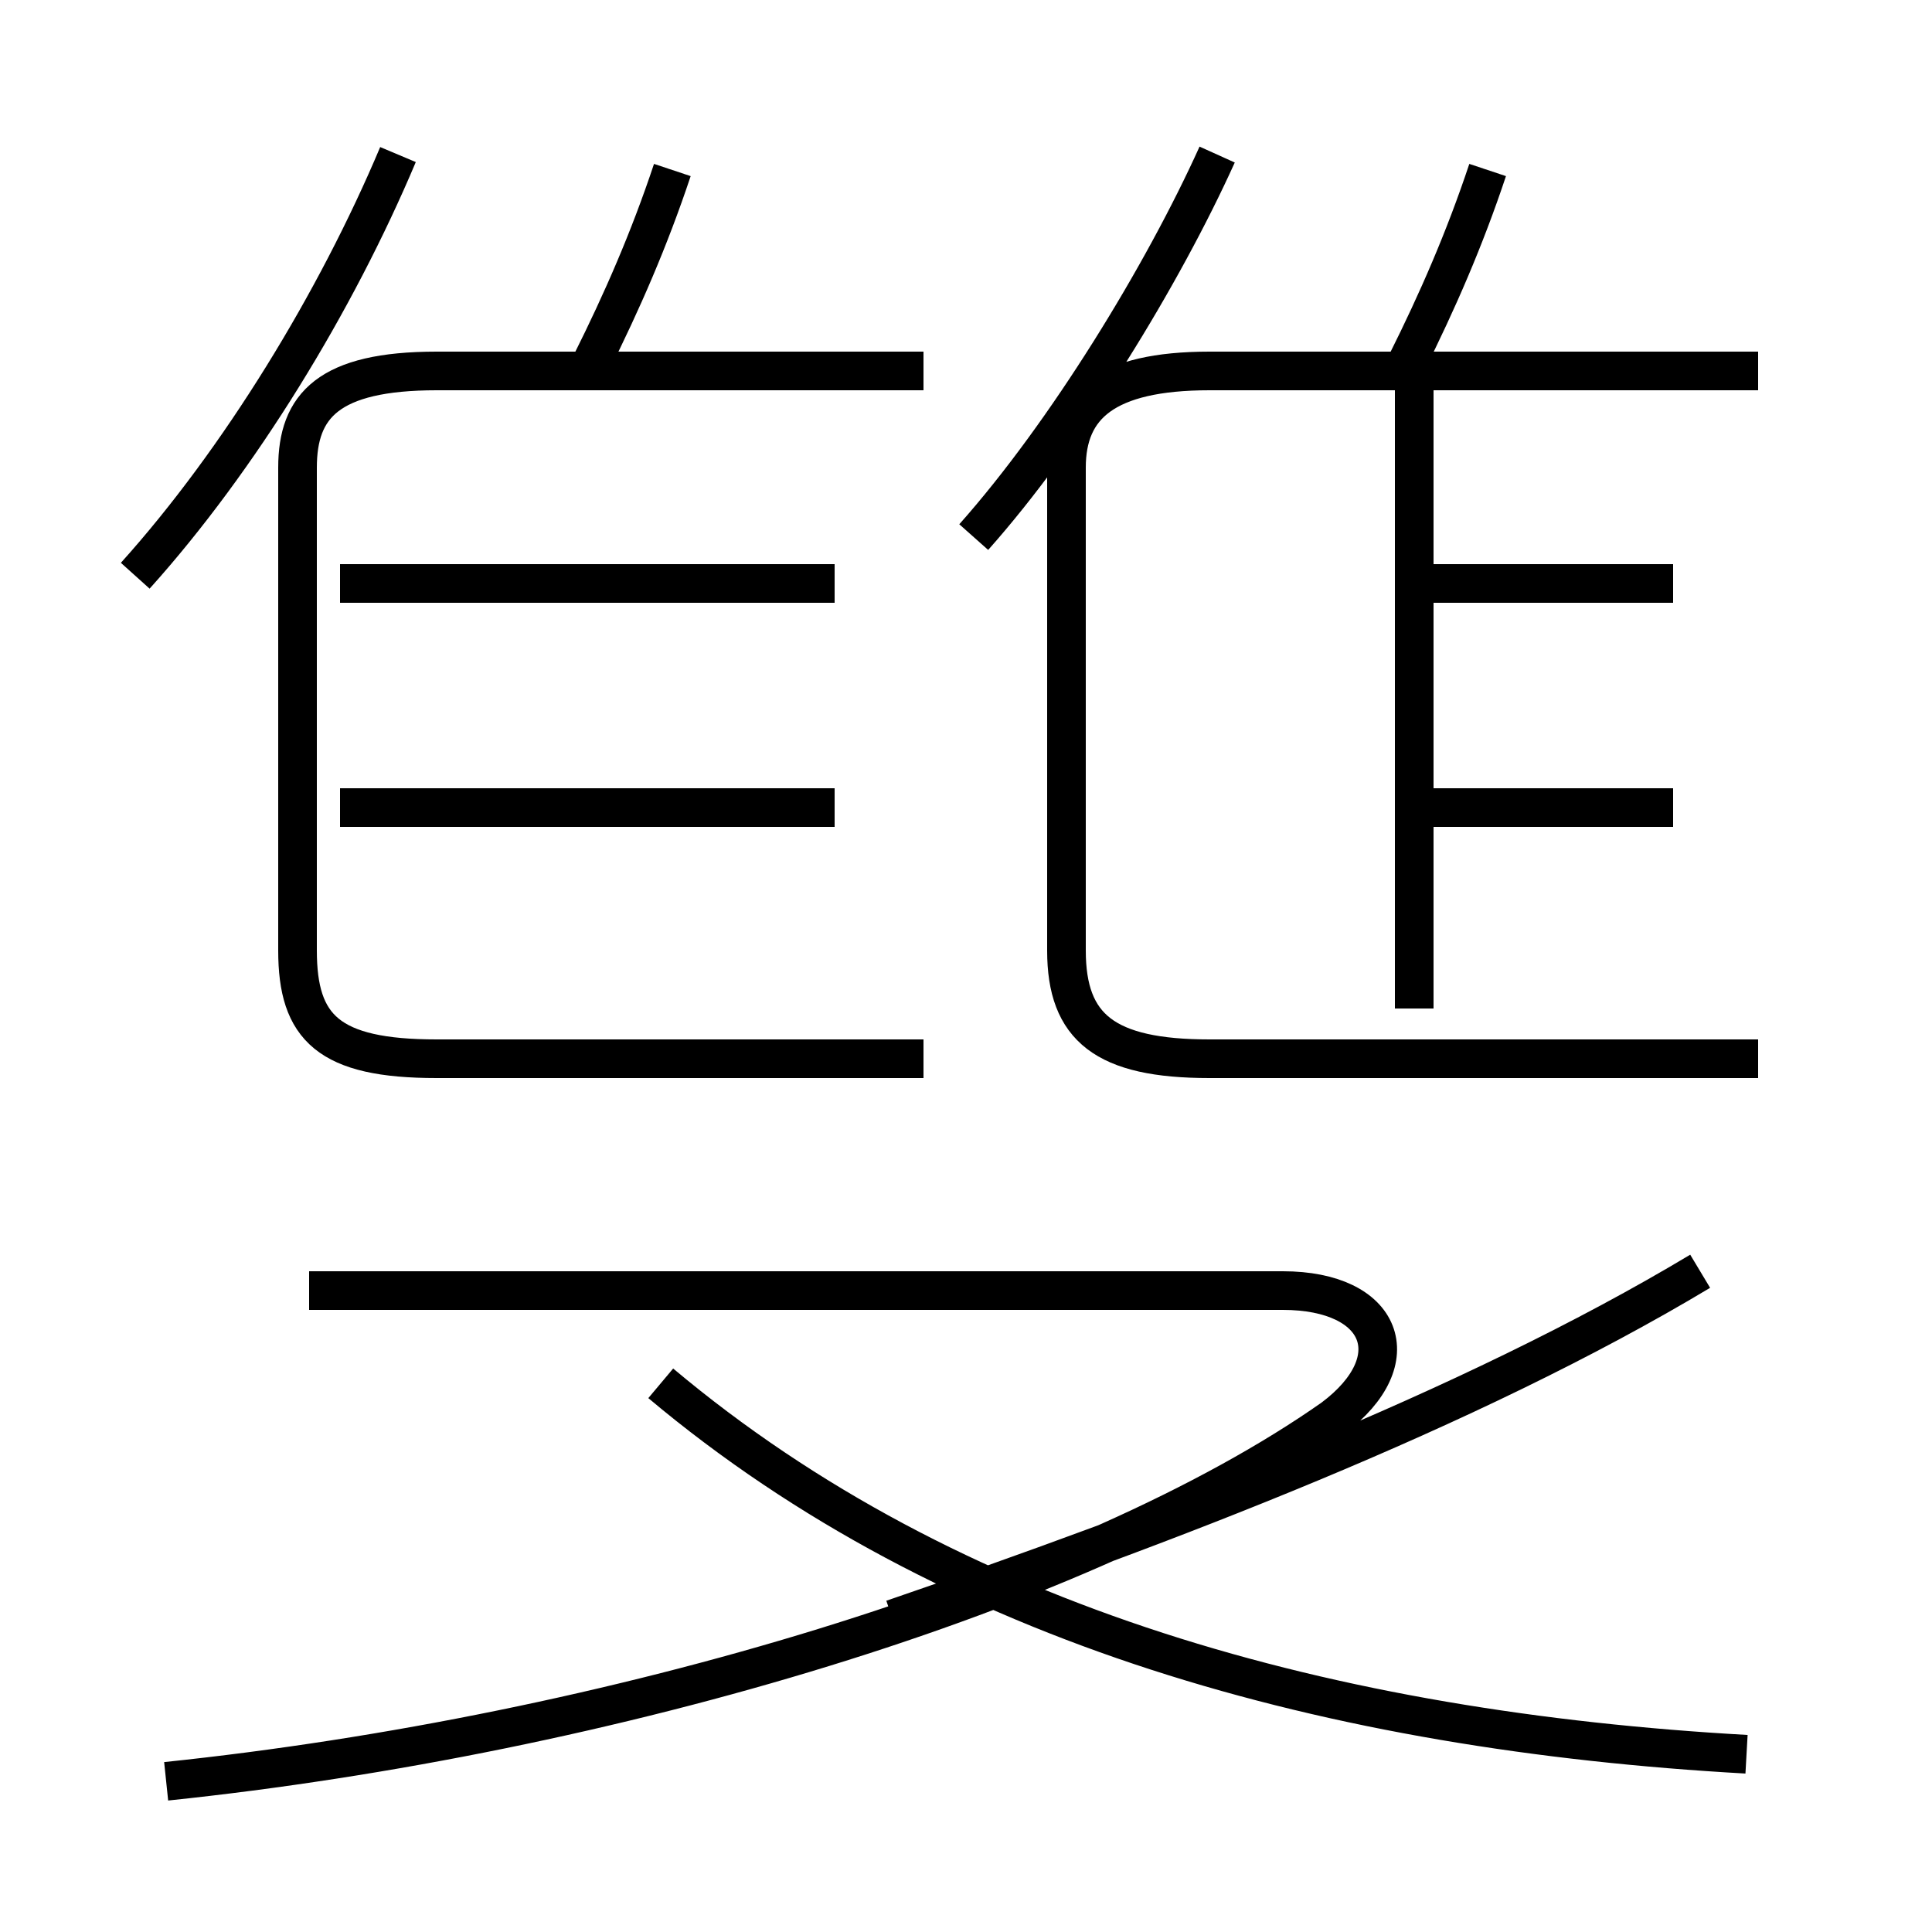 <?xml version='1.0' encoding='utf8'?>
<svg viewBox="0.0 -6.0 50.0 50.0" version="1.1" xmlns="http://www.w3.org/2000/svg">
<rect x="0.0" y="-6.0" width="50.0" height="50.0" fill="#808080" stroke="none"/>
<rect x="-1000" y="-1000" width="2000" height="2000" stroke="white" fill="white"/>
<g style="fill:white;stroke:#000000;  stroke-width:1">
<path d="M 4.3 2.1 C 15.8 0.9 28.1 -2.8 34.5 -7.3 C 36.5 -8.8 35.8 -10.6 33.2 -10.6 L 8.0 -10.6 M 23.1 -2.1 C 30.1 -4.5 38.0 -7.5 44.0 -11.1 M 45.2 1.4 C 34.5 0.8 24.6 -1.9 17.1 -8.2 M 21.6 -23.1 L 8.8 -23.1 M 23.9 -16.6 L 11.3 -16.6 C 8.5 -16.6 7.7 -17.4 7.7 -19.4 L 7.7 -31.9 C 7.7 -33.5 8.5 -34.4 11.3 -34.4 L 23.9 -34.4 M 21.6 -28.9 L 8.8 -28.9 M 3.5 -29.1 C 6.2 -32.1 8.7 -36.2 10.3 -40.0 M 36.6 -17.9 L 36.6 -33.9 M 45.5 -16.6 L 31.3 -16.6 C 28.6 -16.6 27.6 -17.4 27.6 -19.4 L 27.6 -31.9 C 27.6 -33.5 28.6 -34.4 31.3 -34.4 L 45.5 -34.4 M 15.3 -34.6 C 16.1 -36.2 16.8 -37.8 17.4 -39.6 M 43.3 -23.1 L 36.6 -23.1 M 25.2 -30.1 C 27.6 -32.8 30.1 -36.9 31.5 -40.0 M 43.3 -28.9 L 36.6 -28.9 M 36.4 -34.6 C 37.2 -36.2 37.9 -37.8 38.5 -39.6" transform="translate(0.0, 38.0)" />
</g>
</svg>